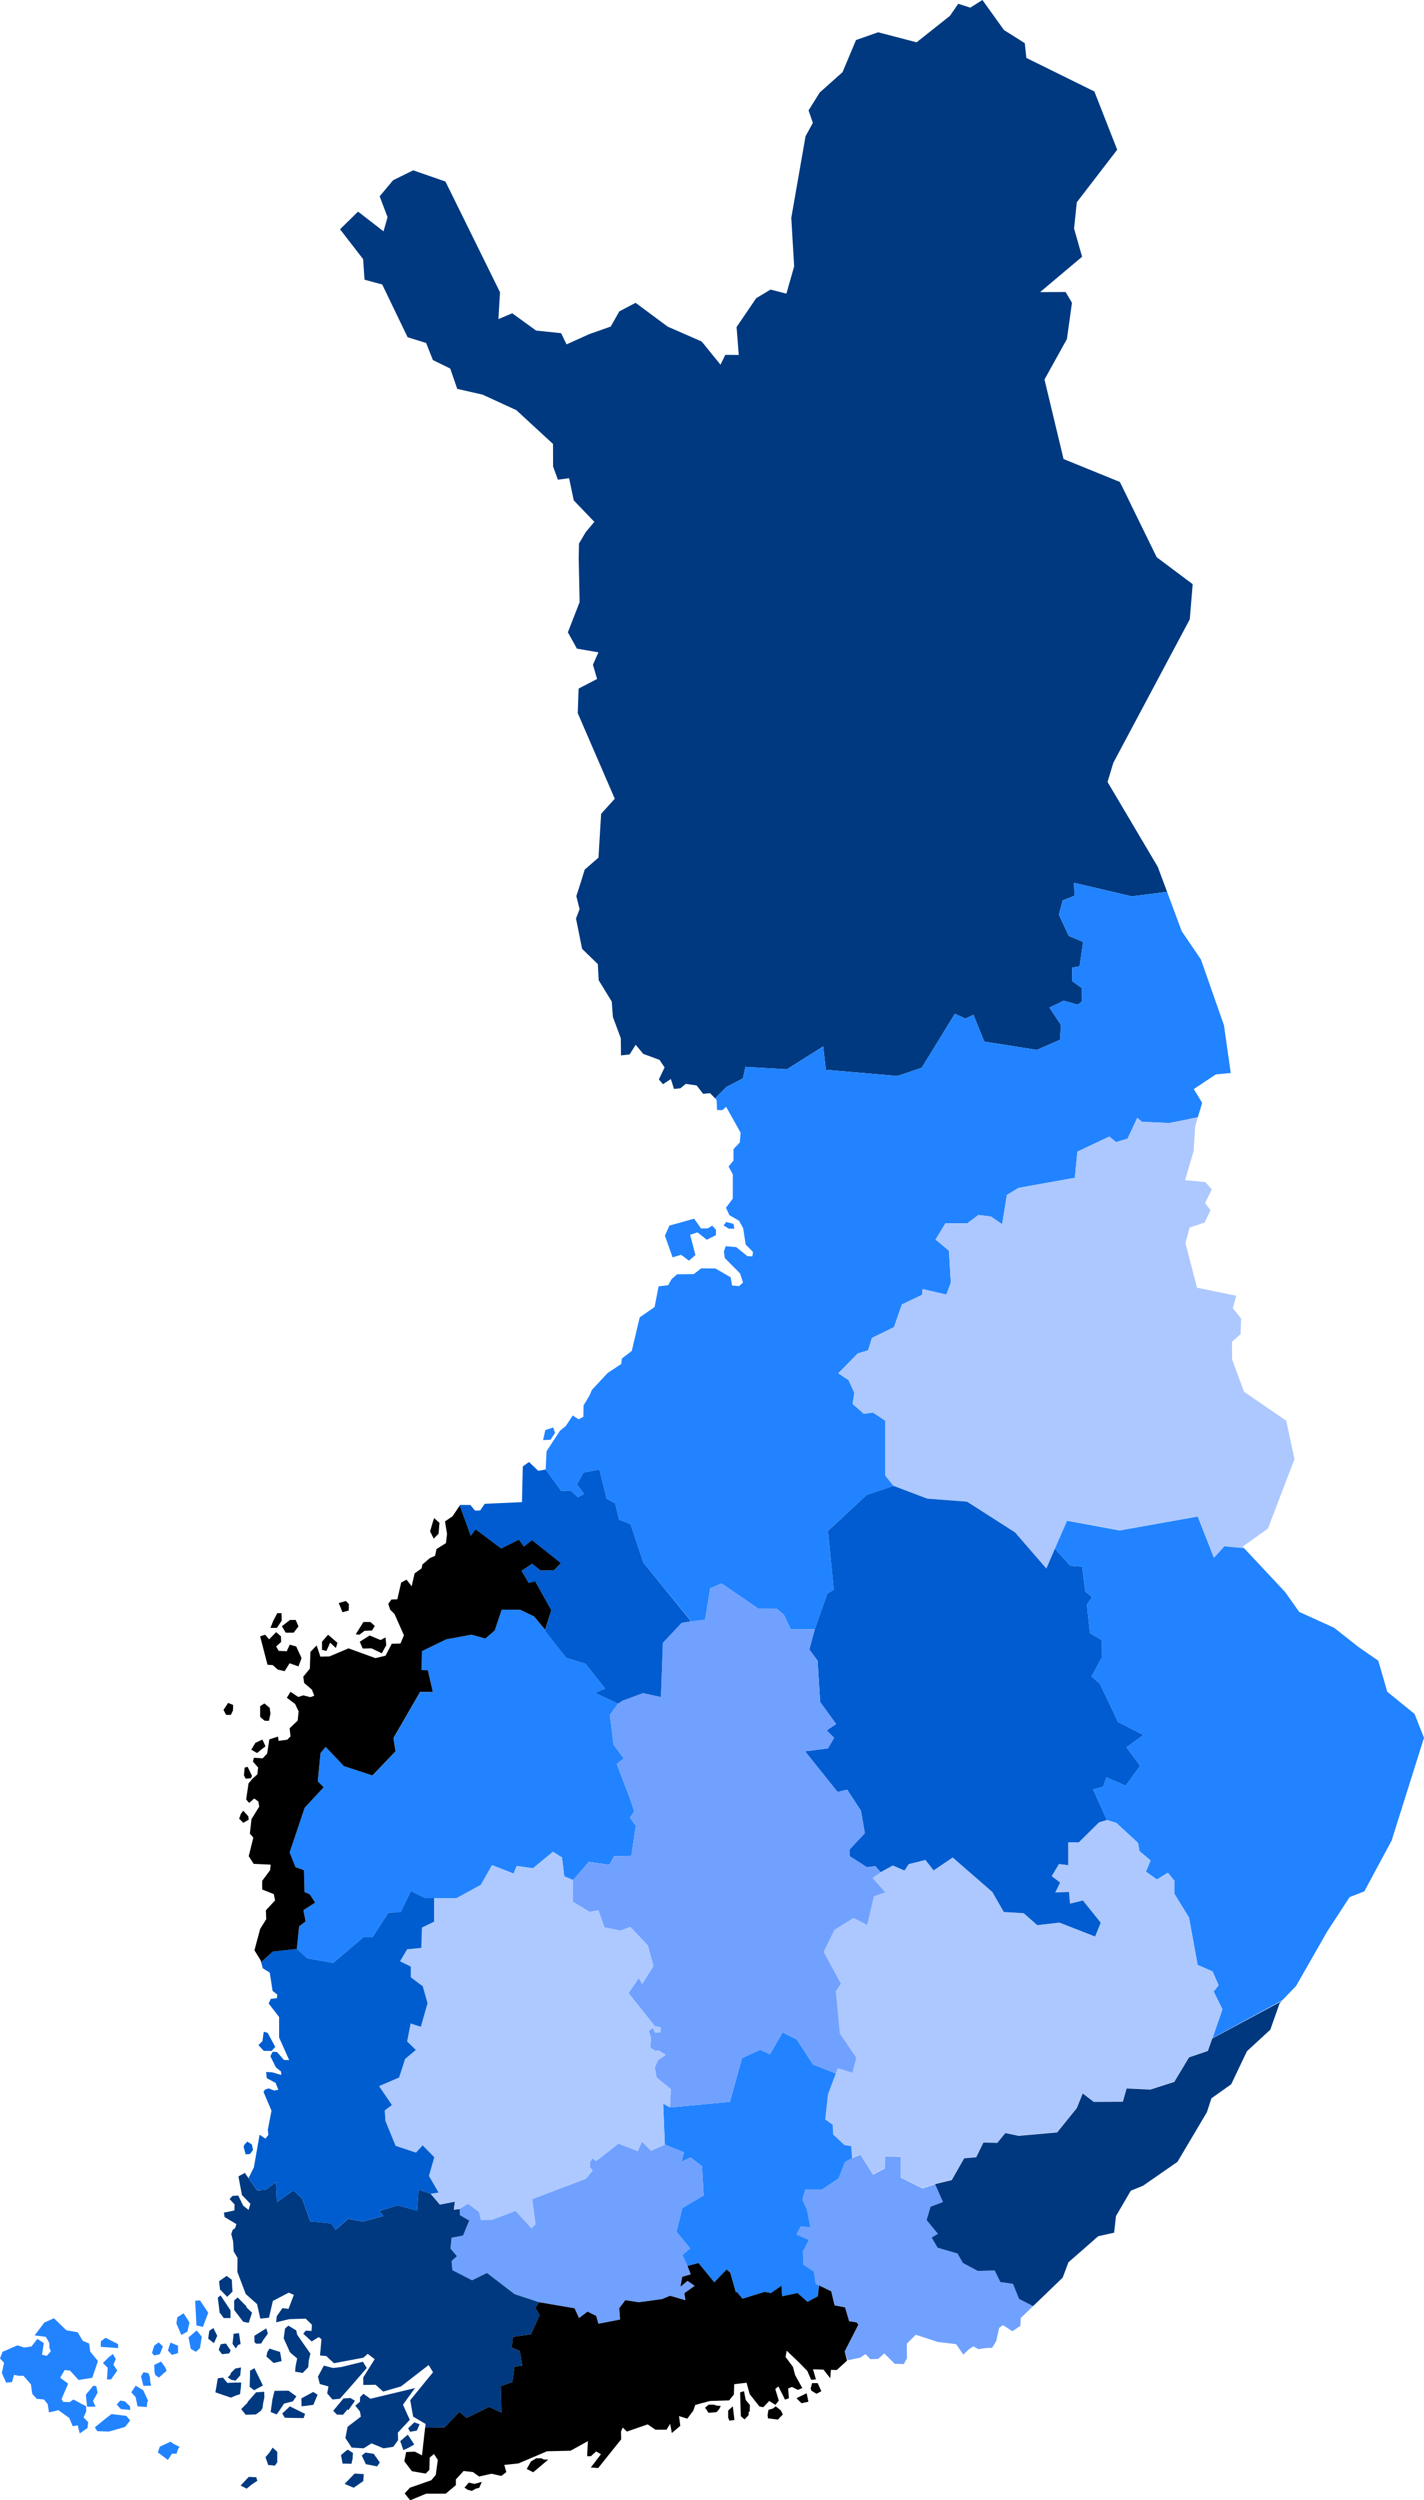<?xml version="1.0" encoding="UTF-8" standalone="no"?>
<svg xmlns:dc="http://purl.org/dc/elements/1.1/" xmlns:cc="http://creativecommons.org/ns#" xmlns:rdf="http://www.w3.org/1999/02/22-rdf-syntax-ns#" xmlns:svg="http://www.w3.org/2000/svg" xmlns="http://www.w3.org/2000/svg" xmlns:sodipodi="http://sodipodi.sourceforge.net/DTD/sodipodi-0.dtd" xmlns:inkscape="http://www.inkscape.org/namespaces/inkscape" version="1.1" id="svg3615" inkscape:version="0.48.4 r9939" sodipodi:docname="Provinces_in_Finland.svg" x="0px" y="0px" width="241.698" height="424.083" viewBox="0 0 241.698 424.083" enable-background="new 0 0 253.025 428.385" xml:space="preserve"><defs id="defs3162"/><sodipodi:namedview pagecolor="#ffffff" bordercolor="#666666" borderopacity="1" objecttolerance="10" gridtolerance="10" guidetolerance="10" inkscape:pageopacity="0" inkscape:pageshadow="2" inkscape:window-width="1920" inkscape:window-height="1116" id="namedview3160" showgrid="false" inkscape:zoom="2.577121" inkscape:cx="-40.512193" inkscape:cy="160.66569" inkscape:window-x="-8" inkscape:window-y="-8" inkscape:window-maximized="1" inkscape:current-layer="svg3615" fit-margin-top="0" fit-margin-left="0" fit-margin-right="0" fit-margin-bottom="0"/>
<polygon id="kymenlaakso" points="159.162,397.218 155.398,395.987 153.874,397.52 153.919,399.977 153.37,400.962 151.826,400.914 150.055,399.146 149.021,400.089 147.697,400.135 146.868,399.261 145.991,399.869 143.832,400.316 143.344,398.814 145.667,394.324 145.398,393.914 144.09,393.693 143.392,391.329 141.62,390.99 141.075,388.627 138.926,387.595 138.418,387.352 138.123,385.272 136.328,384.083 136.249,381.841 137.273,379.897 135.151,378.987 135.865,377.625 137.511,377.726 136.932,374.755 136.161,373.09 136.651,371.318 139.534,371.327 142.318,369.443 143.363,366.701 144.588,366.021 146.019,365.444 148.145,368.816 150.138,367.787 150.173,365.729 152.834,365.784 152.842,369.323 156.534,371.154 158.677,370.435 160.017,373.478 157.916,374.259 157.241,376.536 159.151,378.865 158.094,379.497 159.106,381.226 162.487,382.213 163.398,383.813 165.927,385.16 168.791,385.09 169.755,387.046 171.903,387.364 172.94,389.916 175.316,391.131 173.224,393.144 173.159,394.483 171.791,395.388 170.198,394.345 169.561,394.832 169.065,397.059 168.363,398.207 167.3,398.24 166.013,398.427 165.171,397.961 164.397,398.481 163.464,399.358 162.267,397.583 " style="fill:#71a1ff" transform="translate(0.031,0.021)"/>
<polygon id="lappi" points="137.206,18.708 137.937,20.821 136.695,23.083 134.274,36.932 134.763,45.155 133.444,49.785 130.753,49.095 128.314,50.562 124.988,55.455 125.36,60.184 123.077,60.169 122.261,61.836 119.07,57.906 113.298,55.381 107.846,51.342 105.089,52.79 103.629,55.365 99.986,56.652 96.128,58.391 95.209,56.492 90.967,56.052 86.91,53.114 84.568,54.1 84.837,49.548 75.576,30.771 70.103,28.869 66.694,30.546 64.408,33.277 65.75,36.821 65.063,39.216 60.742,35.871 57.682,38.866 61.606,43.94 61.839,47.423 64.845,48.234 69.153,57.177 72.294,58.153 73.448,61.053 76.386,62.49 77.577,65.937 81.88,66.918 87.609,69.545 93.831,75.279 93.843,79.101 94.663,81.349 96.561,81.083 97.353,84.853 100.849,88.493 99.394,90.223 98.243,92.163 98.191,94.604 98.348,102.106 96.355,107.229 97.893,109.998 101.538,110.626 100.609,112.727 101.314,115.142 98.176,116.773 98.031,120.934 104.314,135.455 101.999,138.014 101.548,145.449 99.208,147.479 98.582,149.523 97.789,151.974 98.341,154.188 97.733,155.77 98.771,160.919 101.439,163.507 101.581,166.232 103.801,169.856 103.997,172.469 105.339,176.086 105.373,178.993 106.839,178.823 107.864,177.191 109.144,178.728 111.906,179.75 112.77,181.029 111.799,183.066 112.498,183.875 113.84,183 114.362,184.68 115.452,184.569 116.376,183.815 118.216,184.089 119.313,185.507 120.487,185.398 121.35,186.283 121.271,186.357 123.251,184.348 126.065,182.887 126.487,180.935 133.544,181.338 139.691,177.466 140.154,181.432 152.302,182.484 156.422,181.08 162.038,171.928 163.83,172.744 165.194,172.099 167.026,176.647 175.944,178.057 179.886,176.335 180.035,173.818 178.086,170.881 180.511,169.708 182.906,170.388 183.63,169.799 183.583,167.578 181.925,166.37 181.968,164.076 183.207,163.883 183.808,159.746 181.367,158.72 179.695,155.121 180.341,152.696 182.323,151.912 182.257,149.711 192.077,152.015 198.061,151.246 196.478,147.006 187.952,132.608 188.938,129.357 201.913,105.02 202.404,99.063 196.302,94.496 190.049,81.729 180.488,77.839 177.252,64.347 181.06,57.481 181.916,51.333 180.841,49.511 176.504,49.526 183.636,43.525 182.274,38.749 182.735,34.289 189.594,25.375 185.719,15.495 174.178,9.807 173.909,7.299 170.377,5.077 166.717,-0.021 164.654,1.279 162.614,0.618 161.199,2.671 155.544,7.155 149.015,5.454 145.261,6.771 142.971,12.223 139.108,15.661 " inkscape:label="#lappi" style="fill:#003980" transform="translate(0.031,0.021)"><title id="title3183">Lappi</title></polygon>
<path id="pohjoispohjanmaa" inkscape:connector-curvature="0" d="m 182.287,149.731 0.066,2.203 -1.979,0.786 -0.649,2.422 1.674,3.6 2.439,1.025 -0.6,4.138 -1.24,0.194 -0.041,2.29 1.657,1.211 0.046,2.22 -0.724,0.591 -2.394,-0.682 -2.427,1.174 1.951,2.935 -0.148,2.517 -3.943,1.724 -8.921,-1.409 -1.831,-4.551 -1.359,0.649 -1.794,-0.818 -5.618,9.152 -4.117,1.405 -12.148,-1.054 -0.463,-3.964 -6.146,3.873 -7.061,-0.405 -0.421,1.951 -2.812,1.463 -1.901,1.935 c 0.081,0.084 0.163,0.169 0.244,0.252 l 0.074,1.728 0.922,0.004 0.616,-0.566 2.468,4.394 -0.133,1.645 -1.079,1.145 v 1.935 l -0.83,1.017 0.719,1.327 -0.013,4.121 -1.148,1.538 0.583,1.265 1.641,0.947 0.698,1.277 0.414,2.749 1.244,1.269 -0.104,0.748 -0.844,-0.037 -1.905,-1.542 -1.773,-0.153 -0.31,0.885 0.152,1.128 2.584,2.592 0.517,1.554 -0.678,0.617 -1.187,-0.104 -0.231,-1.385 -2.592,-1.505 -2.422,-0.021 -1.253,0.975 -2.831,0.029 -0.951,0.844 -0.558,1.012 -1.633,0.191 -0.679,3.505 -2.529,1.757 -1.344,5.691 -1.674,1.29 -0.116,0.926 -2.302,1.525 -2.675,2.868 -0.4,0.947 -1.013,1.666 -0.033,1.942 -0.811,0.438 -0.992,-0.657 -1.185,1.795 -0.979,0.793 -0.983,1.492 -1.298,1.984 -0.161,3.109 2.62,3.612 1.637,-0.021 1.232,1.107 1.029,-0.559 -1.183,-1.6 1.07,-2.009 2.712,-0.528 1.248,4.977 1.427,0.744 0.661,2.773 1.951,0.765 2.174,6.544 8.185,9.965 2.311,-0.305 0.86,-5.324 1.947,-0.811 6.171,4.236 3.121,0.009 1.252,1.046 1.183,2.492 4.08,-0.029 2.133,-6.039 1.096,-0.656 -0.988,-10.004 6.581,-6.08 4.551,-1.529 -1.435,-1.807 v -9.264 l -2.063,-1.373 -1.55,0.215 -1.914,-1.682 0.298,-1.873 -0.976,-2.163 -1.749,-1.148 3.315,-3.381 1.744,-0.514 0.653,-2.107 3.749,-1.832 1.327,-3.84 3.423,-1.633 0.111,-0.975 4.026,0.93 0.756,-2.038 -0.326,-5.407 -2.266,-1.893 1.679,-2.757 3.687,0.017 1.919,-1.43 2.133,0.277 1.881,1.298 0.806,-4.964 1.968,-1.199 9.561,-1.716 0.442,-4.439 5.411,-2.55 1.149,0.938 1.955,-0.591 1.645,-3.522 0.798,0.662 4.622,0.219 4.856,-0.947 0.736,-2.48 -1.414,-2.34 3.732,-2.484 2.538,-0.24 -1.153,-8.098 -3.902,-11.136 -3.273,-4.828 -2.476,-6.664 -5.986,0.769 -9.821,-2.307 0,0 z m -64.472,56.969 -4.199,1.183 -0.761,1.707 1.306,3.679 1.438,-0.442 1.34,1 1.1,-0.951 -0.901,-3.447 1.253,-0.401 1.566,1.248 1.55,-0.765 0.025,-0.914 -0.649,-0.711 -0.74,0.459 -1.153,0.021 -1.175,-1.666 0,0 z m 5.465,0.558 -0.476,0.591 0.894,0.55 h 0.954 l -0.165,-0.818 -1.207,-0.323 z m -29.382,34.864 -1.343,0.438 -0.107,0.492 -0.27,1.211 1.27,-0.063 0.322,-0.487 0.438,-0.669 -0.31,-0.922 z" style="fill:#2183ff"><title id="title3167">Pohjois-Pohjanmaa</title></path>
<polygon id="kainuu" points="147.962,226.909 147.312,229.017 145.564,229.528 142.25,232.911 143.998,234.058 144.977,236.226 144.676,238.101 146.592,239.778 148.142,239.564 150.205,240.937 150.204,250.202 151.638,252.005 157.349,254.169 164.106,254.683 172.261,259.903 177.574,266.034 181.107,257.896 190.017,259.544 203.277,257.176 206.027,264.177 207.814,262.228 211.145,262.526 210.907,262.293 215.173,259.251 219.688,247.468 218.288,240.958 211.133,236.05 209.09,230.554 209.078,227.548 210.533,226.271 210.619,223.622 209.22,221.87 209.809,219.76 203.142,218.391 201.18,210.842 201.889,208.187 204.434,207.338 205.438,205.259 204.514,204.031 205.642,201.716 204.565,200.47 201.112,200.151 202.556,195.262 202.84,190.976 203.294,189.449 198.418,190.461 193.795,190.243 192.997,189.582 191.353,193.106 189.399,193.693 188.249,192.755 182.841,195.309 182.395,199.747 172.836,201.463 170.868,202.662 170.06,207.624 168.181,206.328 166.046,206.048 164.129,207.479 160.443,207.463 158.764,210.221 161.031,212.117 161.356,217.521 160.601,219.558 156.573,218.63 156.463,219.606 153.038,221.239 151.714,225.079 " style="fill:#adc8ff" transform="translate(0.031,0.021)"><title id="title3169">Kainuu</title></polygon>
<polygon id="karjala" points="181.599,265.557 183.642,265.712 184.163,269.933 185.311,270.864 184.439,272.138 184.957,276.993 186.973,278.183 187.022,281.04 185.227,284.324 186.666,285.615 189.73,292.053 194.016,294.263 191.148,296.343 193.476,299.488 191.027,302.854 187.74,301.422 187.206,303.025 185.484,303.483 187.838,308.679 189.447,309.174 193.124,312.554 193.375,313.952 195.267,315.548 194.469,317.437 196.323,318.764 198.194,317.623 199.304,318.99 199.306,321.189 201.778,325.224 203.245,333.262 205.783,334.372 206.802,336.705 205.963,337.763 207.452,340.785 205.773,345.659 217.617,339.251 219.961,336.824 225.238,327.582 229.037,321.76 231.537,320.782 236.176,312.152 241.667,294.734 240.065,290.69 235.436,286.925 233.904,281.655 230.605,279.378 226.406,276.069 220.483,273.38 218.097,270.011 211.111,262.552 207.797,262.253 206.01,264.2 203.259,257.204 189.999,259.57 181.089,257.923 179.013,262.678 " style="fill:#2183ff" transform="translate(0.031,0.021)"/>
<polygon id="etelasavo" points="198.194,317.623 196.323,318.764 194.469,317.437 195.267,315.548 193.375,313.952 193.124,312.554 189.447,309.174 187.838,308.679 186.514,309.064 183.08,312.457 181.275,312.458 181.28,316.337 179.711,316.143 178.47,318.2 179.9,319.285 179.076,320.973 181.413,320.882 181.577,322.866 183.774,322.329 186.798,326.097 185.842,328.441 179.785,326.078 176.021,326.508 173.723,324.481 170.35,324.281 168.406,320.891 161.67,315.033 158.437,317.224 157.039,315.449 154.215,316.153 153.485,317.25 151.518,316.392 149.427,317.525 148.037,318.488 150.229,320.906 148.289,321.594 147.144,326.455 144.817,325.272 141.579,327.28 139.753,331.01 142.682,336.386 141.822,337.682 142.503,344.826 145.306,348.955 144.615,351.503 142.145,350.713 141.797,351.646 140.477,355.178 140.018,359.403 141.275,360.295 141.368,361.961 143.276,363.747 144.417,363.912 144.571,365.97 146.002,365.394 148.127,368.764 150.121,367.735 150.156,365.679 152.817,365.732 152.824,369.271 156.517,371.1 158.657,370.375 161.492,369.693 163.621,366.061 165.668,365.885 166.89,363.389 169.246,363.442 170.606,361.782 172.822,362.193 179.376,361.622 182.724,357.484 183.723,355.01 185.6,356.441 190.535,356.411 191.173,354.171 195.201,354.353 199.262,353.054 201.77,348.892 204.967,347.811 205.712,345.691 205.773,345.659 207.452,340.785 205.963,337.763 206.802,336.705 205.783,334.372 203.245,333.262 201.778,325.224 199.306,321.189 199.304,318.99 " style="fill:#adc8ff" transform="translate(0.031,0.021)"/>
<polygon id="pohjoissavo" points="170.35,324.281 173.723,324.481 176.021,326.508 179.785,326.078 185.842,328.441 186.798,326.097 183.774,322.329 181.577,322.866 181.413,320.882 179.076,320.973 179.9,319.285 178.47,318.2 179.711,316.143 181.28,316.337 181.275,312.458 183.08,312.457 186.514,309.064 187.838,308.679 185.484,303.483 187.206,303.025 187.74,301.422 191.027,302.854 193.476,299.488 191.148,296.343 194.016,294.263 189.73,292.053 186.666,285.615 185.227,284.324 187.022,281.04 186.973,278.183 184.957,276.993 184.439,272.138 185.311,270.864 184.163,269.933 183.642,265.712 181.599,265.557 179.013,262.678 177.57,266.028 172.261,259.903 164.106,254.683 157.349,254.169 151.638,252.005 147.088,253.539 140.51,259.628 141.493,269.62 140.4,270.276 138.266,276.316 137.335,279.748 138.738,281.659 139.179,288.673 141.885,292.399 140.275,293.477 141.549,294.738 140.489,296.526 136.612,297.03 142.13,303.931 143.756,303.529 146.104,307.115 146.75,310.909 144.16,313.681 144.166,314.804 147.115,316.691 148.547,316.508 149.427,317.525 151.518,316.392 153.485,317.25 154.215,316.153 157.039,315.449 158.437,317.224 161.67,315.033 168.406,320.891 " style="fill:#005cd0" transform="translate(0.031,0.021)"/>
<polygon id="kantahame" points="117.182,365.898 115.656,366.619 116.079,365.035 112.816,363.729 110.49,364.771 108.933,363.215 108.217,364.834 104.938,363.559 101.161,366.52 100.531,366.042 100.073,366.759 100.123,367.616 100.562,368.134 99.395,369.522 90.296,372.976 90.855,377.26 90.179,377.923 87.47,374.963 83.513,376.471 81.6,376.5 81.299,375.178 79.412,373.746 78.051,374.579 78.024,375.672 79.636,376.637 78.558,379.15 76.631,379.543 76.447,381.383 77.537,382.657 76.637,383.463 76.738,385.041 80.088,386.761 82.627,385.494 87.319,389.095 91.477,390.472 97.515,391.512 98.259,393.161 99.689,392.066 101.159,392.768 101.519,394.138 105.212,393.412 105.051,391.515 106.091,390.115 108.413,390.46 112.349,389.941 113.677,389.373 116.317,390.123 116.124,388.948 117.866,387.681 116.661,386.838 115.478,387.844 115.853,386.17 117.222,385.748 116.65,384.305 115.797,382.462 117.126,381.338 114.808,378.52 115.788,374.515 119.422,372.349 119.132,367.405 " style="fill:#71a1ff" transform="translate(0.031,0.021)"/>
<polygon id="paijathame" points="116.65,384.305 115.797,382.462 117.126,381.338 114.808,378.52 115.788,374.515 119.422,372.349 119.132,367.405 117.182,365.898 115.656,366.619 116.079,365.035 112.816,363.729 112.525,356.771 113.666,357.431 123.853,356.475 125.912,349.057 129.006,347.637 130.648,348.418 132.802,344.693 135.204,345.901 137.951,350.135 141.827,351.67 140.493,355.221 140.034,359.448 141.291,360.343 141.385,362.009 143.293,363.796 144.435,363.961 144.588,366.021 143.363,366.701 142.318,369.443 139.534,371.327 136.651,371.318 136.161,373.09 136.932,374.755 137.511,377.726 135.865,377.625 135.151,378.987 137.273,379.897 136.249,381.841 136.328,384.083 138.123,385.272 138.418,387.352 138.986,387.634 138.768,389.474 137.02,390.41 135.343,388.904 132.712,389.479 132.61,387.659 130.845,388.905 129.712,388.719 125.99,389.873 125.06,388.71 124.866,388.819 123.94,385.459 123.314,384.901 121.219,387.095 118.517,383.809 " style="fill:#2183ff" transform="translate(0.031,0.021)"/>
<path style="fill:#2283ff" d="m 33.938,390.177 -0.812,0.062 0.219,4.188 1.094,0.25 0.906,-2.406 -1.406,-2.094 z m -2.781,2.188 -1.062,0.688 -0.156,1.031 0.844,1.969 1.031,-0.594 0.344,-1.531 -1,-1.562 z m -22,0.844 -1.625,0.719 -1.656,2.188 1.906,0.25 0.594,1.031 0,0.812 0.25,0.594 -0.688,0.781 -0.812,-0.188 0.312,-1.969 -1.094,-0.719 -1,1.281 -1.219,0.188 -1.156,-0.375 -2.531,1.094 -0.438,1.125 0.688,0.75 -0.375,1.719 0.719,1.625 1,-0.062 0.344,-1.25 0.719,0.156 0.875,0 1.281,1.469 0.219,1.594 0.75,0.844 1.25,0.125 0.625,0.781 0.219,1.406 1.594,-0.375 1.844,1.312 0.594,1.406 0.844,-0.156 0.344,1.375 1.312,-0.906 0.125,-1 -0.781,-0.812 0.438,-1 0,-0.875 -2.156,-1.156 -0.656,0.438 -1.094,-0.031 -0.281,-0.469 1.125,-2.625 -1.344,-1 0.75,-1.312 0.906,0.094 1.469,1.594 2.312,-0.375 0.969,-2.844 -1.312,-1.594 -0.188,-1.375 -1.094,-0.469 -0.844,-1.438 -1.938,-0.344 -2.094,-2.031 z m 24.219,2.062 -1.375,1.188 0.375,1.938 0.875,0.5 0.688,-0.625 0.312,-1.938 -0.875,-1.062 z m -15.469,1.25 -0.781,0.594 -0.031,0.938 2.969,0.219 -0.031,-0.688 -2.125,-1.062 z m 9.031,0.781 -0.75,0.531 -0.375,1.188 0,0.062 0.344,0.438 0.969,-0.219 0.531,-1.312 -0.719,-0.688 z m 2,0.031 -0.438,1.344 0.688,0.75 1.031,-0.312 0,-1.25 -1.281,-0.531 z m -9.781,1.938 -0.75,0.594 -0.938,0.938 0.812,0.812 -0.125,1.969 0.688,0 1.062,-1.5 -0.656,-1 0.406,-0.969 -0.5,-0.844 z m 8.188,1.281 -1.156,0.562 0.031,1.156 0.125,0.562 0.625,0.438 1.312,-1.156 -0.25,-0.594 -0.688,-0.969 z m -3,1.812 -0.406,0.719 0.406,1.594 1.312,-0.031 -0.188,-0.844 0,-0.562 -0.281,-0.719 -0.844,-0.156 z m -8.5,2.281 -1.281,1.531 0.219,2.031 1.438,0 -0.438,-0.969 0.781,-1.406 -0.219,-1.094 -0.5,-0.094 z m 7.188,0 -0.75,1.125 0.719,0.781 0.344,1.594 1.562,0.125 0.062,-0.688 0.156,-0.406 -0.812,-1.75 -1.281,-0.781 z m -2.625,2.531 -0.594,0.656 0.688,0.781 1.594,0.156 -0.031,-0.625 -0.875,-0.844 -0.781,-0.125 z m -1.469,2.281 -1,0.75 -1.844,1.5 0.406,0.656 2,0.062 2.719,-0.781 0.875,-1.094 -0.656,-0.781 -2.5,-0.312 z m 10,4.688 -1.812,0.844 -0.344,0.969 1.719,1.281 0.688,-1.062 0.781,0 0.219,-0.719 0.281,-0.438 -1,-0.5 -0.531,-0.375 z" id="ahvenanmaa" inkscape:connector-curvature="0"/>
<path style="fill:#003980" d="m 41.562,368.552 -1.094,0.594 0.594,3.156 1.438,1.5 -0.312,1.031 -0.906,-0.719 -0.844,-1.719 -0.969,0.062 -0.5,0.531 0.844,0.906 -0.031,1.031 -1.781,0.375 0.125,0.75 2,1.188 -0.219,0.688 -0.406,0.281 -0.25,0.719 0.312,1.219 0.094,1.719 0.656,1.094 -0.031,2.375 1.438,3.781 1.906,1.688 0.562,2.469 1.469,-0.156 0.656,-2.844 2.688,-1.406 0.875,0.375 -0.906,2.375 -1.031,-0.125 -0.969,1.375 -0.094,1.031 2.188,-0.531 2.812,-0.094 1.062,1.031 -0.062,1.062 -0.969,-0.062 -0.438,0.531 1.438,1.312 1.188,-0.75 0.469,0.375 -0.25,2.75 1.062,0.094 1.312,1.219 5,-0.938 0.719,-0.656 1.188,0.906 -1.938,3.094 0,1.281 2.094,-0.031 1.281,1.156 3.031,-0.875 4.688,-3.625 0.75,1.219 -1.125,1.375 -2.75,3.375 0.5,2.781 0.906,0.531 1.219,0.719 -0.094,0.625 3.312,-0.062 2.5,-2.625 1.25,1.031 3.812,-1.875 2.094,0.969 -0.125,-4.5 1.969,-0.688 0.375,-2.625 1.312,-0.125 -0.438,-2.531 -1.344,-0.562 0.188,-1.812 3.062,-0.438 1.469,-3.25 -0.719,-1.25 0.625,-0.938 -4.156,-1.375 -4.688,-3.594 -2.531,1.25 -3.344,-1.719 -0.125,-1.562 0.906,-0.812 -1.094,-1.281 0.188,-1.844 1.938,-0.375 1.062,-2.531 -1.594,-0.938 0,-1.031 -1.031,0.125 0.188,-1.375 -2.562,0.5 -1.562,-1.844 -2.062,-0.688 -0.25,3.562 -3.312,-0.906 -3.094,0.969 0.688,0.844 -3.5,0.938 -2.5,-0.469 -2.094,1.875 -0.75,-1.094 -3.562,-0.344 -1.375,-3.875 -1.5,-1.375 -2.781,2 -0.156,-3.406 -1.719,1.281 -1.469,0.125 -1.5,-2.094 -0.594,-0.875 z m -3.094,17.469 -1.281,0.906 0.156,1.406 0.344,0.344 0.875,0.906 0.906,-0.906 -0.062,-0.844 -0.062,-1.156 -0.875,-0.656 z m -1.031,3.312 -0.469,0.375 0.312,2.562 0.219,0.25 0.469,0.656 1.156,0 0,-0.562 0,-0.75 -1.688,-2.531 z m 2.906,0.344 -0.594,0.5 0,1.625 1.531,2 0.938,0.188 0.156,-0.5 0.406,-1.219 -0.906,-0.875 -0.031,-0.094 -0.031,-0.125 -1.469,-1.5 z m 8.594,4.781 -0.562,0.5 -0.219,1.656 1.062,2.375 1.219,1.031 -0.281,1.406 -0.062,0.844 1.281,0.219 0.938,-0.969 0.031,-0.312 0.062,-0.812 0.281,-1.188 -0.969,-1.375 -1.281,-1.844 -0.156,-0.719 -1.344,-0.812 z m -12.719,0.406 -0.688,0.469 -0.062,0.375 -0.125,0.969 0.969,0.75 0.25,-0.531 0.312,-0.719 -0.656,-1.312 z m 8.969,0.062 -2,1.25 0,1.062 0.281,0.281 0.25,0 0.625,-0.031 0.344,-0.594 0.344,-0.469 0.438,-0.625 -0.281,-0.875 z m -4.625,0.812 -0.906,0.094 -0.188,1.688 0.156,0.25 0.406,0.562 0.375,-0.594 0.188,-0.062 0.25,-0.094 -0.281,-1.844 z m -2.219,1.75 -0.875,0.125 -0.344,0.938 0.156,0.219 0.406,0.531 1.219,-0.125 0.094,-0.219 0.156,-0.281 -0.812,-1.188 z m 7.406,0.875 -0.375,0.562 -0.156,0.781 0.375,0.312 0.844,0.781 1.344,-0.312 -0.031,-0.312 -0.062,-0.406 -0.156,-0.844 -1.781,-0.562 z m 15.844,2.219 -3.688,0.906 -1.375,0.156 -1.562,-0.406 -1,1.875 0.312,1.25 1.469,0.406 -0.219,1.188 0.281,0.312 0.625,0.719 1.25,-0.125 1.938,-2.188 2.625,-3.031 -0.656,-1.062 z m -20.688,0.969 -0.969,0.188 -0.75,0.75 -0.094,0.312 -0.438,0.438 0.188,0.125 0.406,0.281 0.719,0.156 0.344,-0.375 0.469,-0.531 0.125,-1.344 z m 2.281,0.125 -0.75,0.438 0,0.812 -0.062,1.906 0.75,0.594 0.625,-0.344 0.875,-0.469 -1.438,-2.938 z m -5.344,1.594 -0.875,0.125 -0.406,2.375 2.625,0.906 0.812,-0.344 0.75,-0.25 0.031,-0.312 0.094,-0.719 0.062,-0.938 -0.969,0 -1.375,0.062 -0.75,-0.906 z m 32.594,1.781 -7.562,1.812 -1.188,-0.844 -0.562,0.562 -0.031,0.781 -0.781,0.688 0.781,0.969 0.156,0.875 -2.25,1.719 -0.375,1.906 1.062,1.625 2.031,0.125 1.344,-0.844 2.031,0.844 1.656,-0.25 0.812,-1.125 0,-0.375 -0.031,-0.906 2.031,-2.188 -0.5,-1.062 -0.656,-1.5 2.031,-2.812 z m -21.469,0.438 -2.375,0.031 -0.344,1.406 -0.312,2.188 1.031,0.406 0.375,-0.531 0.875,-1.312 1.5,-0.375 0.25,-0.375 0.344,-0.469 -1.344,-0.969 z m -4.125,0.188 -1.375,0.094 -1.375,1.562 -0.125,0.25 -1.031,1.031 0.781,0.969 1.719,-0.062 0.812,-0.594 0.094,-0.125 0.219,-0.375 0.094,-0.781 0.094,-0.438 0.125,-0.594 -0.031,-0.938 z m 8.312,0.031 -0.562,0.312 -1.438,0.781 0.031,1.344 0.844,-0.094 1.156,-0.156 0.719,-1.719 -0.75,-0.469 z m 6.344,1.031 -1.188,0.062 -1.75,2.094 0.625,0.656 0.281,0 0.75,0.031 0.75,-0.906 0.062,0.062 0.125,0.031 1.094,-1.562 -0.75,-0.469 z m -10.312,1.406 -0.375,0.375 -0.906,0.844 0.438,0.719 1.344,0.031 1.844,0.031 0.25,-0.719 -2.594,-1.281 z m 21.125,2.719 -1.031,1 0.125,0.25 0.188,0.344 1.156,-0.188 0.469,-1.094 -0.281,-0.094 -0.625,-0.219 z m -1.094,2.094 -0.562,0.469 -0.719,0.625 0.531,1.531 1,-0.469 0.25,-0.156 0.594,-0.344 -1.094,-1.656 z m -22.938,2.188 -0.594,0.906 -0.625,0.719 0.469,1.344 0.312,0 0.812,0.094 0.406,-0.562 0,-0.75 0,-1.031 -0.781,-0.719 z M 59,415.49 l -0.469,0.375 -0.094,0.062 -0.156,0.156 -0.406,0.344 0.281,1.438 0.625,0 0.875,0.031 0.188,-0.844 0.062,-1 L 59,415.49 z m 3.031,0.5 -0.188,0.156 -0.438,0.344 0.688,1.469 0.812,0.156 1.094,0.219 0.469,-0.656 -1.031,-1.469 -1.406,-0.219 z m -1.844,3.562 -1.688,1.75 0.656,0.281 0.875,0.375 1.625,-1.125 0.094,-1.188 -0.469,-0.031 -1.094,-0.062 z m -17.969,0.562 -1.375,1.469 1.031,0.531 0.219,-0.188 0.562,-0.469 1.031,-0.688 -0.094,-0.25 -0.094,-0.344 -1.281,-0.062 z" id="varsinaissuomi" inkscape:connector-curvature="0"/>
<polygon id="etelapohjanmaa" points="54.893,303.121 51.681,306.604 49.112,314.203 50.121,316.698 51.573,317.178 51.649,320.915 52.526,321.292 53.478,322.681 51.48,323.956 51.85,325.864 50.764,326.723 50.335,330.517 52.104,332.136 56.514,332.918 61.599,328.593 63.156,328.587 65.888,324.393 67.945,324.322 69.707,320.726 72.129,321.93 73.619,321.941 77.425,321.954 81.584,319.683 83.481,316.337 87.146,317.769 87.658,316.473 90.42,316.866 93.826,314.062 95.35,315.031 95.74,318.237 97.24,318.86 99.922,315.773 103.401,316.277 104.205,314.8 107.133,314.755 107.885,309.646 106.888,308.283 107.617,307.244 106.929,305.139 104.656,299.172 105.851,298.235 104.11,295.899 103.487,290.848 104.858,288.941 100.965,287.101 102.684,286.392 99.338,282.163 96.087,281.188 92.486,276.451 90.611,274.154 88.291,273.038 85.123,272.994 83.923,276.518 82.335,277.911 80.046,277.253 75.709,278.017 71.593,280.022 71.545,283.247 72.603,283.283 73.445,286.978 71.286,286.952 66.762,294.796 67.094,297.042 63.202,301.134 58.355,299.521 55.25,296.282 54.372,297.308 53.906,302.125 " style="fill:#2183ff" transform="translate(0.031,0.021)"/>
<polygon id="keskisuomi" points="142.148,303.936 136.628,297.031 140.506,296.526 141.567,294.737 140.291,293.476 141.903,292.397 139.197,288.667 138.738,281.659 137.352,279.736 138.266,276.316 134.184,276.345 133.005,273.855 131.75,272.81 128.631,272.8 122.457,268.563 120.51,269.374 119.654,274.696 117.271,274.966 115.651,275.242 112.476,278.625 112.14,287.813 109.111,287.153 105.635,288.435 104.822,288.97 103.487,290.848 104.11,295.899 105.851,298.235 104.656,299.172 106.964,305.232 107.617,307.244 106.888,308.283 107.885,309.646 107.133,314.755 104.205,314.8 103.401,316.277 99.922,315.773 97.216,318.853 97.23,322.575 100.055,324.265 101.538,323.985 102.558,326.899 105.275,327.439 106.97,326.831 109.932,329.977 110.875,333.437 108.973,336.478 108.406,335.471 106.635,338.039 111.142,343.671 112.071,343.834 112.059,344.678 111.11,344.737 110.821,343.931 110.093,344.417 110.471,345.703 110.323,347.295 111.322,347.894 111.642,347.713 112.955,348.494 111.674,349.39 111.107,350.639 111.391,352.33 113.823,354.337 113.666,357.431 123.853,356.475 125.912,349.057 129.006,347.637 130.648,348.418 132.802,344.693 135.204,345.901 137.951,350.135 141.814,351.686 142.161,350.753 144.633,351.544 145.323,348.993 142.521,344.86 141.839,337.711 142.698,336.414 139.77,331.035 141.597,327.303 144.834,325.292 147.16,326.477 148.306,321.612 150.245,320.925 148.055,318.504 149.444,317.541 148.564,316.522 147.131,316.708 144.183,314.817 144.178,313.694 146.768,310.92 146.121,307.123 143.773,303.535 " style="fill:#71a1ff" transform="translate(0.031,0.021)"/>
<polygon id="pirkanmaa" points="108.933,363.215 110.49,364.771 112.816,363.729 112.525,356.771 113.666,357.431 113.823,354.337 111.391,352.33 111.107,350.639 111.674,349.39 112.955,348.494 111.642,347.713 111.322,347.894 110.323,347.295 110.471,345.701 110.093,344.417 110.821,343.931 111.11,344.737 112.059,344.678 112.071,343.834 111.142,343.671 106.635,338.039 108.406,335.471 108.973,336.478 110.875,333.437 109.932,329.977 106.97,326.831 105.275,327.439 102.558,326.899 101.538,323.985 100.055,324.265 97.23,322.575 97.24,318.86 95.74,318.237 95.35,315.031 93.826,314.062 90.42,316.866 87.658,316.473 87.146,317.769 83.481,316.337 81.584,319.683 77.425,321.954 73.636,321.923 73.637,325.929 71.585,326.918 71.47,330.375 69.076,330.606 67.861,332.643 69.687,333.54 69.689,335.356 71.725,336.879 72.534,339.755 71.388,343.761 69.66,343.198 69.071,346.248 70.55,347.674 68.726,349.214 67.706,352.358 64.312,353.818 66.486,357.02 65.266,357.945 65.385,359.716 67.114,363.942 70.573,365.091 71.704,363.859 73.681,365.877 72.778,369.048 74.406,371.863 73.07,372.073 74.615,373.894 77.18,373.394 77.002,374.779 78.051,374.579 79.412,373.746 81.299,375.178 81.6,376.5 83.513,376.471 87.47,374.963 90.179,377.923 90.855,377.26 90.296,372.976 99.395,369.522 100.562,368.134 100.123,367.616 100.073,366.759 100.531,366.042 101.161,366.52 104.938,363.559 108.217,364.834 " style="fill:#adc9ff" transform="translate(0.031,0.021)"/>
<path id="satakunta" inkscape:connector-curvature="0" d="m 41.971,363.24 0.773,0.485 0.117,0.543 0.086,0.396 -0.514,0.687 -0.528,0.04 -0.214,0.017 -0.349,-1.316 0.191,-0.366 0.438,-0.486 0,0 z m 2.799,-18.633 0.647,0.184 0.751,1.378 0.549,1.007 -0.62,0.689 -0.939,-0.005 h -0.382 l -0.914,-0.972 0.68,-0.688 0.228,-1.593 0,0 z m -2.588,24.837 0.907,-1.823 0.972,-5.543 0.995,0.664 0.505,-0.642 -0.104,-0.871 0.624,-3.226 -1.357,-3.183 0.256,-0.4 0.621,-0.202 0.929,0.363 0.715,-0.131 -0.48,-1.175 -1.485,-0.783 -0.115,-1.048 1,0.039 1.576,0.465 -0.045,-0.593 -0.87,-0.704 -0.935,-1.898 0.395,-0.749 0.738,0.053 1.174,1.339 0.881,0.03 -1.706,-3.833 0.001,-3.476 -1.772,-2.296 0.356,-0.785 1.038,-0.109 0.066,-0.616 -0.796,-0.62 -0.489,-3.119 -1.181,-0.725 -0.271,-1.01 2.001,-1.824 4.044,-0.475 1.768,1.619 4.41,0.782 5.085,-4.325 1.558,-0.007 2.731,-4.193 2.057,-0.07 1.763,-3.597 2.422,1.203 1.507,-0.007 0.002,4.006 -2.052,0.99 -0.116,3.456 -2.394,0.232 -1.215,2.035 1.826,0.897 0.002,1.816 2.035,1.523 0.81,2.876 -1.146,4.005 -1.729,-0.562 -0.589,3.049 1.479,1.427 -1.824,1.539 -1.02,3.146 -3.395,1.458 2.174,3.203 -1.22,0.925 0.119,1.771 1.729,4.227 3.458,1.148 1.132,-1.231 1.977,2.019 -0.903,3.17 1.629,2.815 -1.337,0.211 -2.058,-0.69 -0.267,3.563 -3.3,-0.904 -3.109,0.944 0.682,0.858 -3.498,0.929 -2.504,-0.471 -2.093,1.884 -0.735,-1.082 -3.553,-0.344 -1.383,-3.889 -1.517,-1.369 -2.772,2.003 -0.144,-3.424 -1.723,1.298 -1.476,0.113 -1.471,-2.069 0,0 z" style="fill:#005dd0"/>
<path id="keskipohjanmaa" inkscape:connector-curvature="0" d="m 117.302,274.987 -8.112,-9.93 -2.176,-6.541 -1.951,-0.769 -0.66,-2.771 -1.427,-0.743 -1.246,-4.977 -2.715,0.527 -1.069,2.008 1.181,1.602 -1.027,0.561 -1.233,-1.111 -1.636,0.021 -2.62,-3.615 -1.255,0.219 -1.564,-1.492 -1.057,0.754 -0.14,6.051 -6.323,0.285 -0.773,1.131 -0.872,0.02 -0.79,-0.951 -1.727,-0.01 c -0.043,0.065 -0.054,0.006 -0.097,0.07 l 1.888,5.194 0.823,-1.115 4.325,3.229 3.054,-1.489 0.801,1.19 1.405,-1.09 4.864,3.912 -1.107,1.188 -2.283,0.052 -1.423,-1.159 -1.817,1.176 1.199,2.121 1.113,-0.318 2.701,4.903 -1.031,3.441 3.595,4.647 3.251,0.977 3.346,4.229 -1.719,0.709 3.894,1.842 0.776,-0.508 3.476,-1.282 3.029,0.66 0.336,-9.188 3.175,-3.383 1.618,-0.277 0,0 z" style="fill:#005cd0"/>
<path d="m 118.562,383.833 -1.875,0.5 0.562,1.438 -1.438,0.406 -0.312,1.688 1.188,-1 1.219,0.844 -1.75,1.25 0.188,1.188 -2.625,-0.75 -1.344,0.562 -3.938,0.531 -2.312,-0.344 -1.031,1.375 0.156,1.906 -3.688,0.719 -0.375,-1.344 -1.469,-0.719 -1.438,1.094 -0.75,-1.656 -6.031,-1.031 -0.625,0.938 0.719,1.25 -1.469,3.25 -3.062,0.438 -0.188,1.812 1.344,0.562 0.438,2.531 -1.312,0.125 -0.375,2.625 -1.969,0.688 0.125,4.5 -2.094,-0.969 -3.812,1.875 -1.25,-1.031 -2.5,2.625 -3.312,0.062 -0.531,4.688 -1.219,-0.625 -1.469,0.062 -0.312,1.562 1.281,1.688 2.344,0.406 0.625,-0.625 0.062,-2.094 0.719,-0.594 0.656,1 -0.344,2.531 -0.75,0.906 -3.656,1.281 -0.875,0.969 0.938,1.156 2.719,-1.125 3.312,0 1.719,-1.438 0,-0.969 1.312,-1.438 1.594,0.188 1.031,0.75 2.125,-0.469 1.656,0.375 0.844,-0.656 -0.344,-1.219 2.406,-0.25 4.844,-2.062 4,-0.094 2.938,-1.625 -0.125,2.562 0.625,0 0.906,-0.812 0.812,0.469 -1.719,2.25 1.25,0.094 3.906,-4.875 -0.031,-1.312 0.281,-0.688 0.719,0.688 3.531,-1.219 1.312,0.906 1.875,0 0.625,-1 0.281,1.562 1.438,-1.219 -0.219,-1.656 1.406,0.438 1.031,-1.375 0.312,-0.938 0.75,-0.219 1.781,-0.469 3.219,-0.094 0.812,-1 0.062,-1.75 2.094,-0.25 0.531,1.938 1.656,2.094 0.656,0.125 1,-1.062 1.062,0.656 0.562,-0.719 -0.594,-1.969 0.531,-0.438 1.125,2.25 0.656,-0.25 -0.125,-1.656 0.656,-0.25 1,0.5 0.75,-0.312 -1.219,-2.188 -0.375,-1.406 -1.25,-1.688 0.188,-1.062 2.062,1.969 1.438,1.469 0.656,1.5 0.812,-0.062 -0.5,-1.719 1.781,0.062 1.156,1.469 0.094,-1.438 1,0.031 1.75,-1.594 -0.406,-1.562 2.312,-4.5 -0.25,-0.406 -1.312,-0.219 -0.688,-2.344 -1.781,-0.344 -0.562,-2.375 -2.062,-1 -0.219,1.844 -1.75,0.938 -1.688,-1.5 -2.625,0.562 -0.094,-1.812 -1.781,1.25 -1.125,-0.188 -3.719,1.156 -0.938,-1.156 -0.188,0.094 -0.938,-3.344 -0.625,-0.562 -2.094,2.188 -2.688,-3.281 z m 19.281,20.375 -0.25,0.906 0.125,0.375 0.875,0.531 0.812,-0.438 -0.625,-1.375 -0.938,0 z m -11.562,1.375 -0.656,0.188 0.062,2.312 0.062,1.75 0.625,0.531 0.688,-0.719 0,-0.469 0.188,-0.219 0.031,-1.031 -0.719,-0.875 -0.281,-1.469 z m 10.625,0.344 -1.719,0.844 0.844,0.844 1.188,-0.25 -0.312,-1.438 z m -16.625,1.938 -0.625,0.531 0.281,0.344 0.312,0.5 1.344,-0.094 0.438,-0.469 0.312,-0.594 -0.75,-0.062 -0.406,-0.156 -0.906,0 z m 4.094,0.281 -0.781,0.719 0,1.219 0.219,0.5 0.844,-0.125 -0.281,-2.312 z m 7.281,0 -0.469,0.375 -0.75,0.219 -0.156,0.844 0.062,0.594 1.688,0.219 0.844,-0.875 -0.344,-0.688 -0.875,-0.688 z m -40.625,8.812 -0.906,0.531 -0.719,1.281 1.094,0.562 1.156,-0.969 1.406,-1.188 -0.75,0 -0.438,-0.219 -0.844,0 z m -9.25,4 -1.25,0.344 -0.969,-0.219 -0.719,0.844 0.531,0.375 0.719,0.188 0.656,-0.375 0.594,-0.156 0.438,-1 z" id="uusimaa" inkscape:connector-curvature="0"/>
<path d="m 78.031,255.365 -1.219,1.812 -1.281,0.875 0.344,2.125 -0.188,1.562 -1.594,1 -0.25,1.156 -0.875,0.375 -1.281,1.094 -0.125,0.656 -1.188,0.844 -0.5,2.188 -0.875,-1.125 -0.906,0.5 -0.656,2.844 -1,0.031 -0.531,0.719 0.312,1 0.75,0.75 1.594,3.594 -0.594,1.406 -1.469,0.031 -1.062,2.031 -1.719,0.406 -4.562,-1.656 -3.25,1.375 -1.531,0.031 -0.625,-1.906 -1.062,1.094 -0.094,2.844 -1.125,1.375 0.156,1.062 1.312,1.125 0.406,1.031 -0.656,0.25 -1.219,-0.312 -0.844,0.281 -1.312,-0.875 -0.625,1 1.406,1.062 0.594,1.25 -0.156,1.562 -1.375,1.312 0.156,1.375 -0.562,0.562 -1.469,0.188 -0.094,-0.719 -1.469,0.469 -0.375,2.406 -0.75,0.812 -1.5,-0.094 -0.156,0.656 0.875,1 -0.125,1.156 -0.844,0.75 -0.656,0.781 -0.406,2.719 0.5,0.594 0.875,-0.75 0.688,0.5 0.156,0.875 -1.312,2.125 -0.281,2.469 0.594,0.656 -0.781,3.156 0.844,1.312 2.875,0.125 -0.094,0.938 -1.344,1.812 0,1.469 1.969,0.781 0.219,1.062 -1.562,1.688 0.062,1.5 -1.031,1.656 -0.969,3.625 1.062,1.719 0.062,0.312 2,-1.812 4.062,-0.469 0.406,-3.812 1.094,-0.844 -0.375,-1.906 2,-1.281 -0.938,-1.406 -0.875,-0.375 -0.094,-3.719 -1.438,-0.5 -1,-2.5 2.562,-7.594 3.219,-3.469 -1,-1 0.469,-4.812 0.875,-1.031 3.094,3.25 4.844,1.594 3.906,-4.094 -0.344,-2.25 4.531,-7.844 2.156,0.031 -0.844,-3.688 -1.062,-0.031 0.062,-3.219 4.125,-2 4.312,-0.781 2.312,0.656 1.594,-1.375 1.188,-3.531 3.156,0.031 2.344,1.125 1.875,2.281 1.031,-3.344 -2.719,-4.906 -1.094,0.312 -1.219,-2.094 1.812,-1.188 1.438,1.156 2.281,-0.062 1.125,-1.188 -4.875,-3.906 -1.406,1.094 -0.812,-1.188 -3.031,1.5 -4.344,-3.25 -0.812,1.125 -1.875,-5.156 z m -4.344,2.125 -0.219,0.656 -0.469,1.594 0.625,1.25 0.344,-0.375 0.469,-0.469 0.156,-1.844 -0.906,-0.812 z m -14.969,14.062 -0.344,0.094 -0.875,0.25 0.625,1.562 0.469,-0.125 0.594,-0.156 0.031,-1.094 -0.5,-0.531 z m -11.656,2.062 -0.688,1.312 -0.469,1.188 0.312,0 0.781,0 0.812,-1.219 0,-0.531 -0.031,-0.75 -0.719,0 z m 2.156,1.156 -1.375,1.062 0.656,1.094 0.375,0 0.969,0 0.812,-1.062 -0.188,-0.469 -0.281,-0.625 -0.969,0 z m 12.469,0.344 -1.312,2.094 0.625,0.062 0.25,-0.188 0.625,-0.469 1.281,-0.062 0.188,-0.344 0.281,-0.406 -0.75,-0.688 -1.188,0 z m -14.812,1.719 -1.188,1.219 -0.688,-0.781 -0.844,0.281 1.25,4.812 0.906,0.062 0.812,0.75 1.188,0.281 0.844,-1.344 1.5,0.531 0.531,-1.406 -0.906,-1.969 -1.094,-0.312 -0.531,1.125 -0.375,-0.031 -0.969,-0.031 -0.438,-0.75 0.375,-0.344 0.469,-0.438 -0.031,-0.938 -0.812,-0.719 z m 8.812,0.438 -1.031,1.188 0,1.375 0.75,0.188 0.188,-0.406 0.438,-1 0.969,0.906 0.125,-0.375 0.156,-0.5 -1.594,-1.375 z m 7.062,0.125 -1.688,1.062 0.5,1.156 0.438,0 1.062,-0.031 1.75,0.844 0.312,-0.594 0.438,-0.781 -0.125,-1.312 -0.844,0.438 -1.844,-0.781 z m -24.031,11.438 -0.781,1.188 0.438,0.844 0.25,0 0.562,0 0.344,-0.719 0.031,-0.406 0,-0.562 -0.844,-0.344 z m 6.156,0.094 -0.719,0.469 0,1.812 0.719,0.625 0.219,0.031 0.562,0 0.25,-1.219 -0.062,-0.406 -0.062,-0.562 -0.906,-0.75 z m -0.344,6.125 -1.188,0.562 -0.688,1.156 0.969,0.562 0.219,-0.156 0.469,-0.406 0.75,-0.562 -0.219,-0.5 -0.312,-0.656 z m -2.5,4.625 -0.5,0.125 -0.125,1.312 0.281,0.562 0.25,0 0.625,-0.062 0.219,-0.375 -0.312,-0.656 -0.438,-0.906 z m -0.75,7.438 -0.406,0.562 -0.281,0.812 0.219,0.188 0.469,0.5 0.938,-0.531 -0.031,-0.219 -0.031,-0.344 -0.875,-0.969 z" id="pohjanmaa" inkscape:connector-curvature="0"/>
<polygon id="etelakarjala" points="158.094,379.497 159.151,378.865 157.241,376.536 157.916,374.259 160.017,373.478 158.674,370.429 161.509,369.748 163.621,366.061 165.668,365.885 166.89,363.389 169.246,363.442 170.606,361.782 172.839,362.241 179.394,361.67 182.741,357.527 183.74,355.053 185.617,356.485 190.553,356.455 191.191,354.214 195.218,354.395 199.28,353.095 201.787,348.93 204.985,347.848 205.729,345.727 217.544,339.382 217.16,339.773 215.581,344.242 211.613,347.896 208.944,353.501 205.581,355.883 204.822,358.232 199.829,366.65 193.987,370.706 191.897,371.557 189.387,375.854 189.07,378.673 186.37,379.274 181.312,383.702 180.341,386.298 175.316,391.131 172.94,389.916 171.903,387.364 169.755,387.046 168.791,385.09 165.927,385.16 163.398,383.813 162.487,382.213 159.106,381.226 " style="fill:#003880" transform="translate(0.031,0.021)"/>
</svg>
